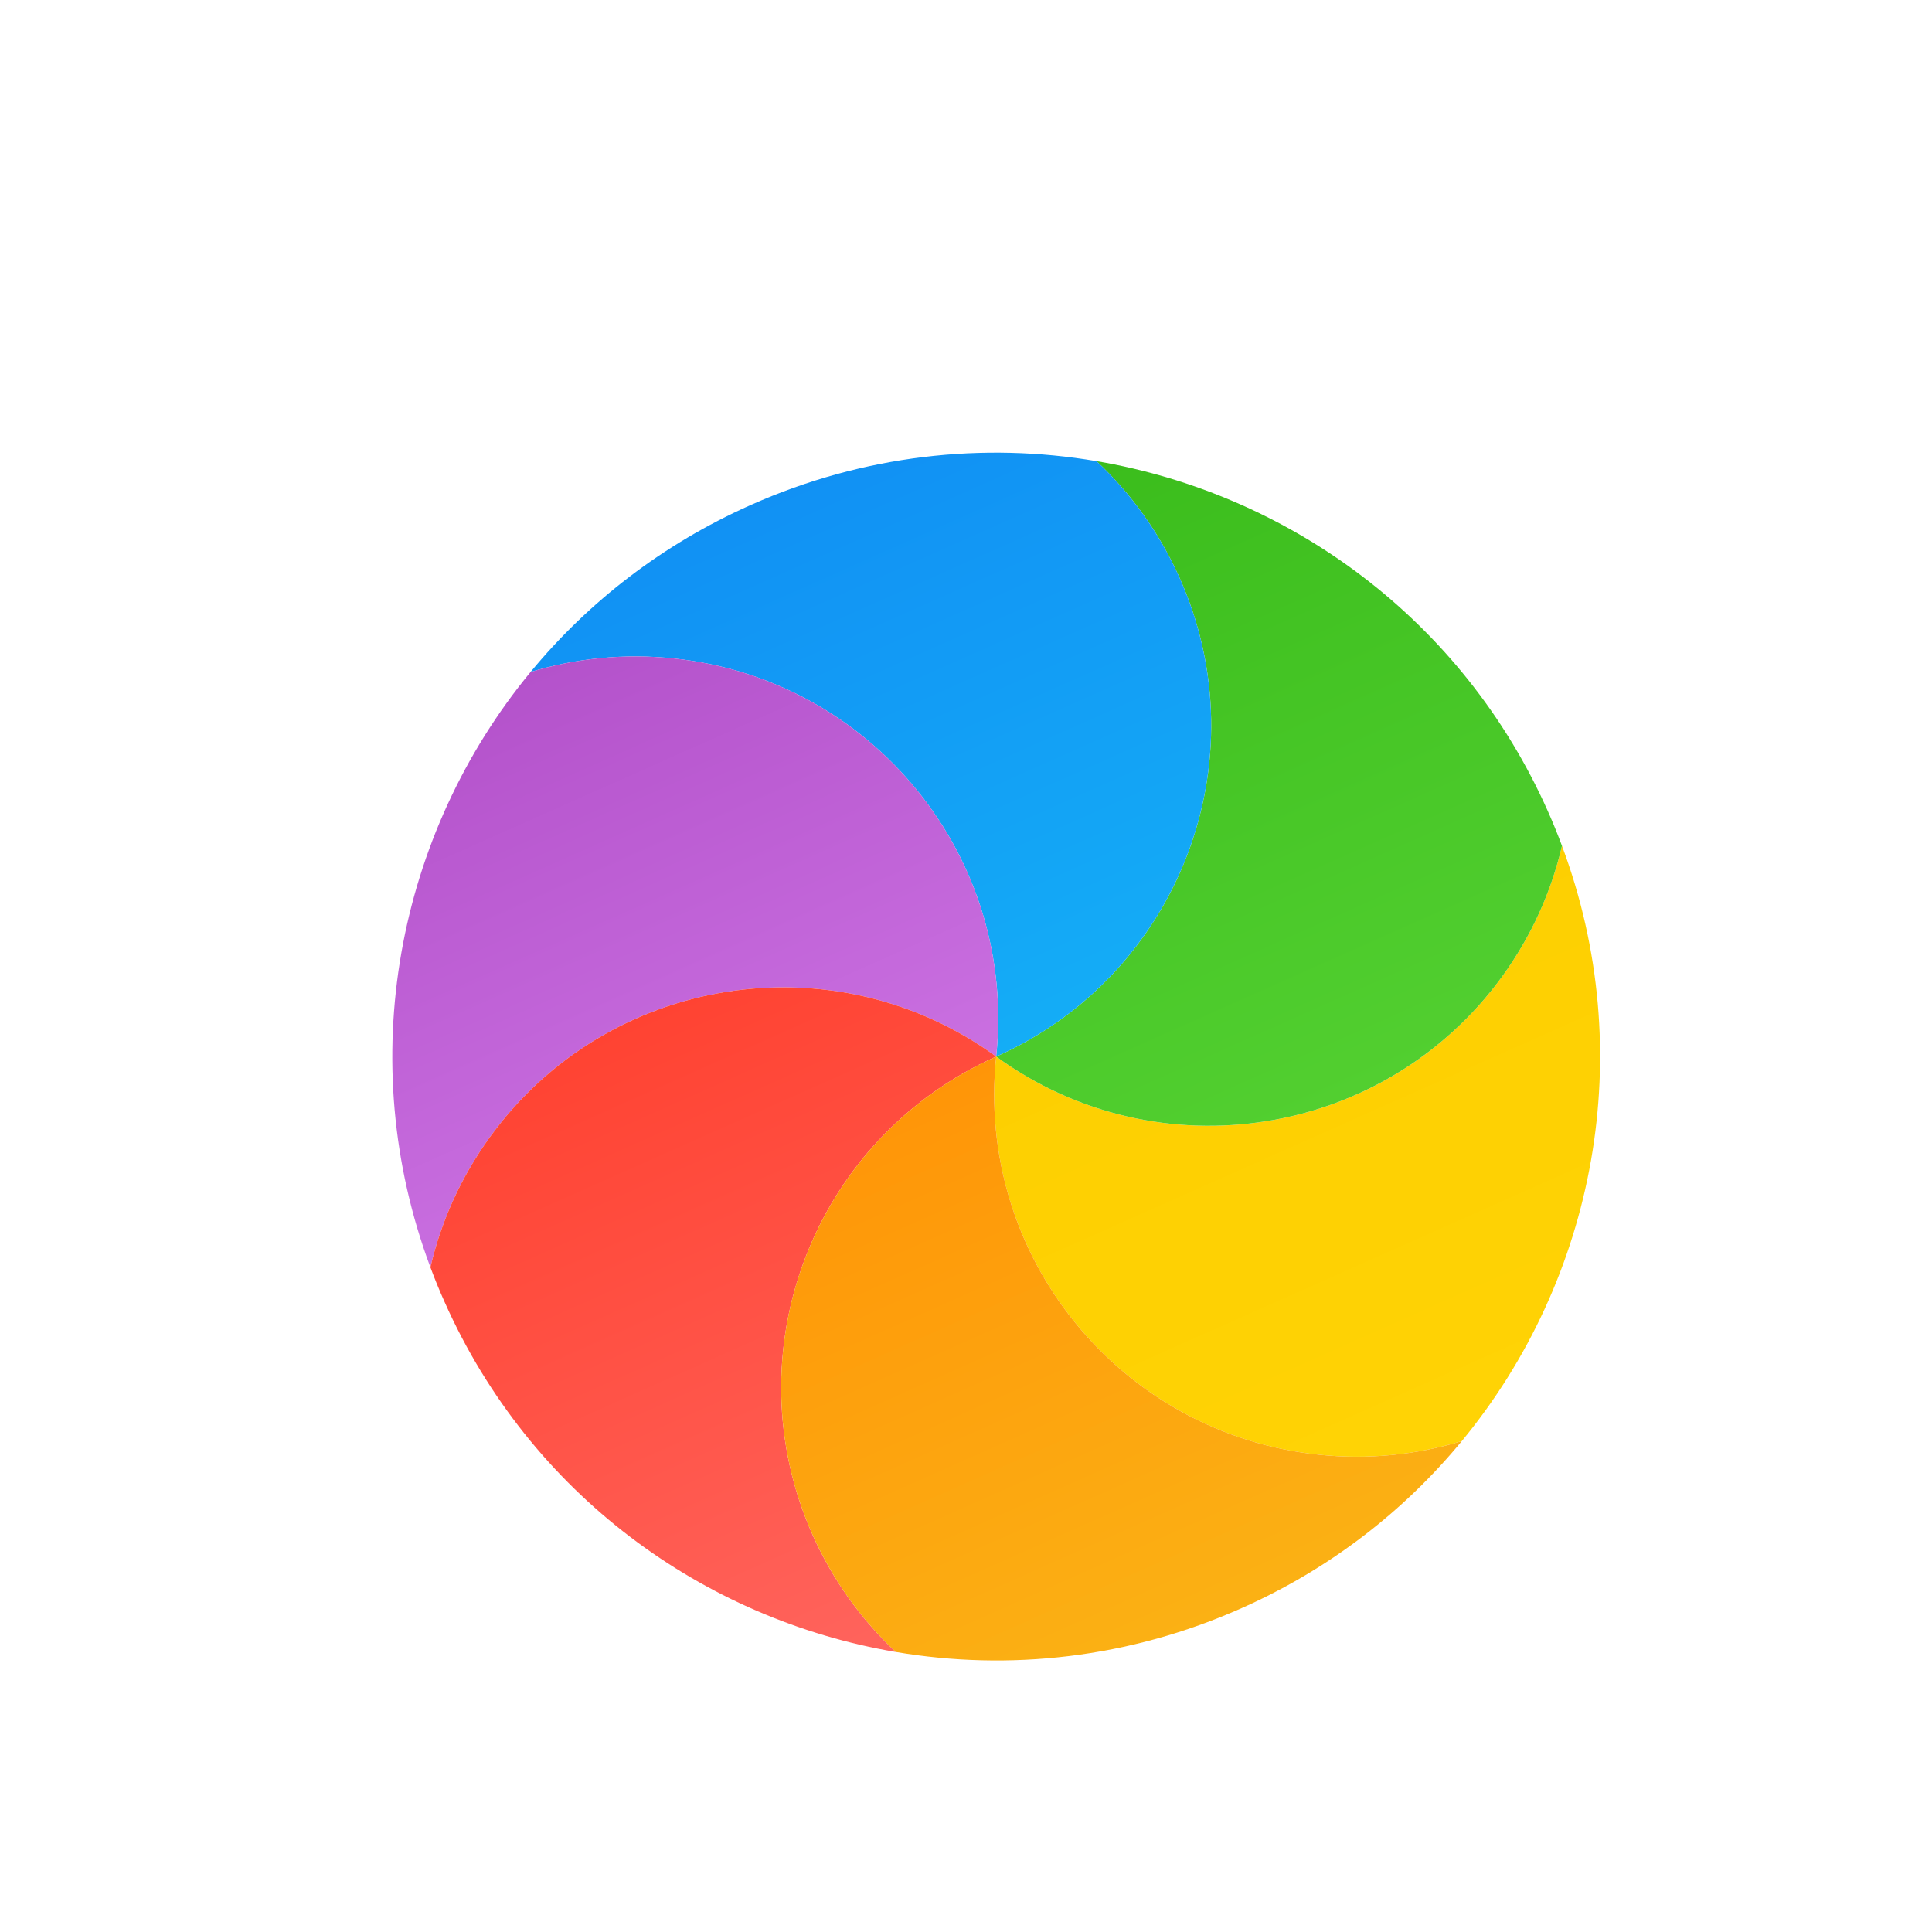 <svg width="32" height="32" viewBox="0 0 32 32" fill="none" xmlns="http://www.w3.org/2000/svg">
<g filter="url(#filter0_d)">
<path d="M24.212 22.869C23.466 23.096 22.664 23.181 21.84 23.094C18.544 22.748 16.154 19.796 16.5 16.5C19.181 18.448 22.933 17.854 24.881 15.173C25.367 14.503 25.695 13.767 25.871 13.009C27.153 16.441 26.424 20.187 24.212 22.869Z" fill="url(#paint0_linear)"/>
<path d="M25.871 13.009C25.695 13.767 25.367 14.503 24.881 15.173C22.933 17.853 19.181 18.448 16.5 16.5C19.527 15.152 20.889 11.605 19.541 8.578C19.204 7.822 18.73 7.17 18.162 6.638C21.352 7.179 24.221 9.255 25.636 12.433C25.721 12.624 25.799 12.816 25.871 13.009Z" fill="url(#paint1_linear)"/>
<path d="M18.162 6.638C18.73 7.17 19.204 7.822 19.541 8.578C20.889 11.605 19.527 15.152 16.5 16.5C16.846 13.204 14.456 10.252 11.16 9.906C10.336 9.819 9.534 9.904 8.788 10.13C9.742 8.974 10.97 8.016 12.433 7.365C14.3 6.533 16.287 6.32 18.162 6.638Z" fill="url(#paint2_linear)"/>
<path d="M8.788 10.13C9.534 9.904 10.336 9.819 11.16 9.906C14.456 10.252 16.846 13.204 16.5 16.5C13.819 14.552 10.067 15.146 8.119 17.827C7.633 18.497 7.305 19.233 7.129 19.991C5.847 16.559 6.576 12.813 8.788 10.13Z" fill="url(#paint3_linear)"/>
<path d="M7.129 19.991C7.305 19.233 7.633 18.497 8.119 17.827C10.067 15.146 13.819 14.552 16.5 16.5C13.473 17.848 12.111 21.395 13.459 24.422C13.796 25.178 14.27 25.83 14.838 26.362C11.648 25.822 8.779 23.745 7.365 20.567C7.279 20.376 7.201 20.184 7.129 19.991Z" fill="url(#paint4_linear)"/>
<path d="M14.838 26.362C14.27 25.83 13.796 25.178 13.459 24.422C12.111 21.395 13.473 17.848 16.5 16.5C16.154 19.796 18.544 22.748 21.84 23.094C22.664 23.181 23.466 23.096 24.212 22.869C23.258 24.026 22.029 24.985 20.567 25.635C18.7 26.467 16.713 26.68 14.838 26.362Z" fill="url(#paint5_linear)"/>
</g>
<defs>
<filter id="filter0_d" x="1.739" y="3.82" width="29.521" height="27.361" filterUnits="userSpaceOnUse" color-interpolation-filters="sRGB">
<feFlood flood-opacity="0" result="BackgroundImageFix"/>
<feColorMatrix in="SourceAlpha" type="matrix" values="0 0 0 0 0 0 0 0 0 0 0 0 0 0 0 0 0 0 127 0"/>
<feOffset dy="1"/>
<feGaussianBlur stdDeviation="1"/>
<feColorMatrix type="matrix" values="0 0 0 0 0 0 0 0 0 0 0 0 0 0 0 0 0 0 0.405 0"/>
<feBlend mode="normal" in2="BackgroundImageFix" result="effect1_dropShadow"/>
<feBlend mode="normal" in="SourceGraphic" in2="effect1_dropShadow" result="shape"/>
</filter>
<linearGradient id="paint0_linear" x1="29.261" y1="20.622" x2="25.618" y2="12.44" gradientUnits="userSpaceOnUse">
<stop stop-color="#FFD305"/>
<stop offset="1" stop-color="#FDCF01"/>
</linearGradient>
<linearGradient id="paint1_linear" x1="26.856" y1="15.174" x2="22.246" y2="4.82" gradientUnits="userSpaceOnUse">
<stop stop-color="#52CF30"/>
<stop offset="1" stop-color="#3BBD1C"/>
</linearGradient>
<linearGradient id="paint2_linear" x1="21.981" y1="14.06" x2="17.914" y2="4.924" gradientUnits="userSpaceOnUse">
<stop stop-color="#14ADF6"/>
<stop offset="1" stop-color="#1191F4"/>
</linearGradient>
<linearGradient id="paint3_linear" x1="17.235" y1="16.173" x2="13.593" y2="7.991" gradientUnits="userSpaceOnUse">
<stop stop-color="#CA70E1"/>
<stop offset="1" stop-color="#B452CB"/>
</linearGradient>
<linearGradient id="paint4_linear" x1="19.89" y1="24.113" x2="15.279" y2="13.758" gradientUnits="userSpaceOnUse">
<stop stop-color="#FF645D"/>
<stop offset="1" stop-color="#FF4332"/>
</linearGradient>
<linearGradient id="paint5_linear" x1="24.637" y1="23.824" x2="20.569" y2="14.688" gradientUnits="userSpaceOnUse">
<stop stop-color="#FBB114"/>
<stop offset="1" stop-color="#FF9508"/>
</linearGradient>
</defs>
</svg>
